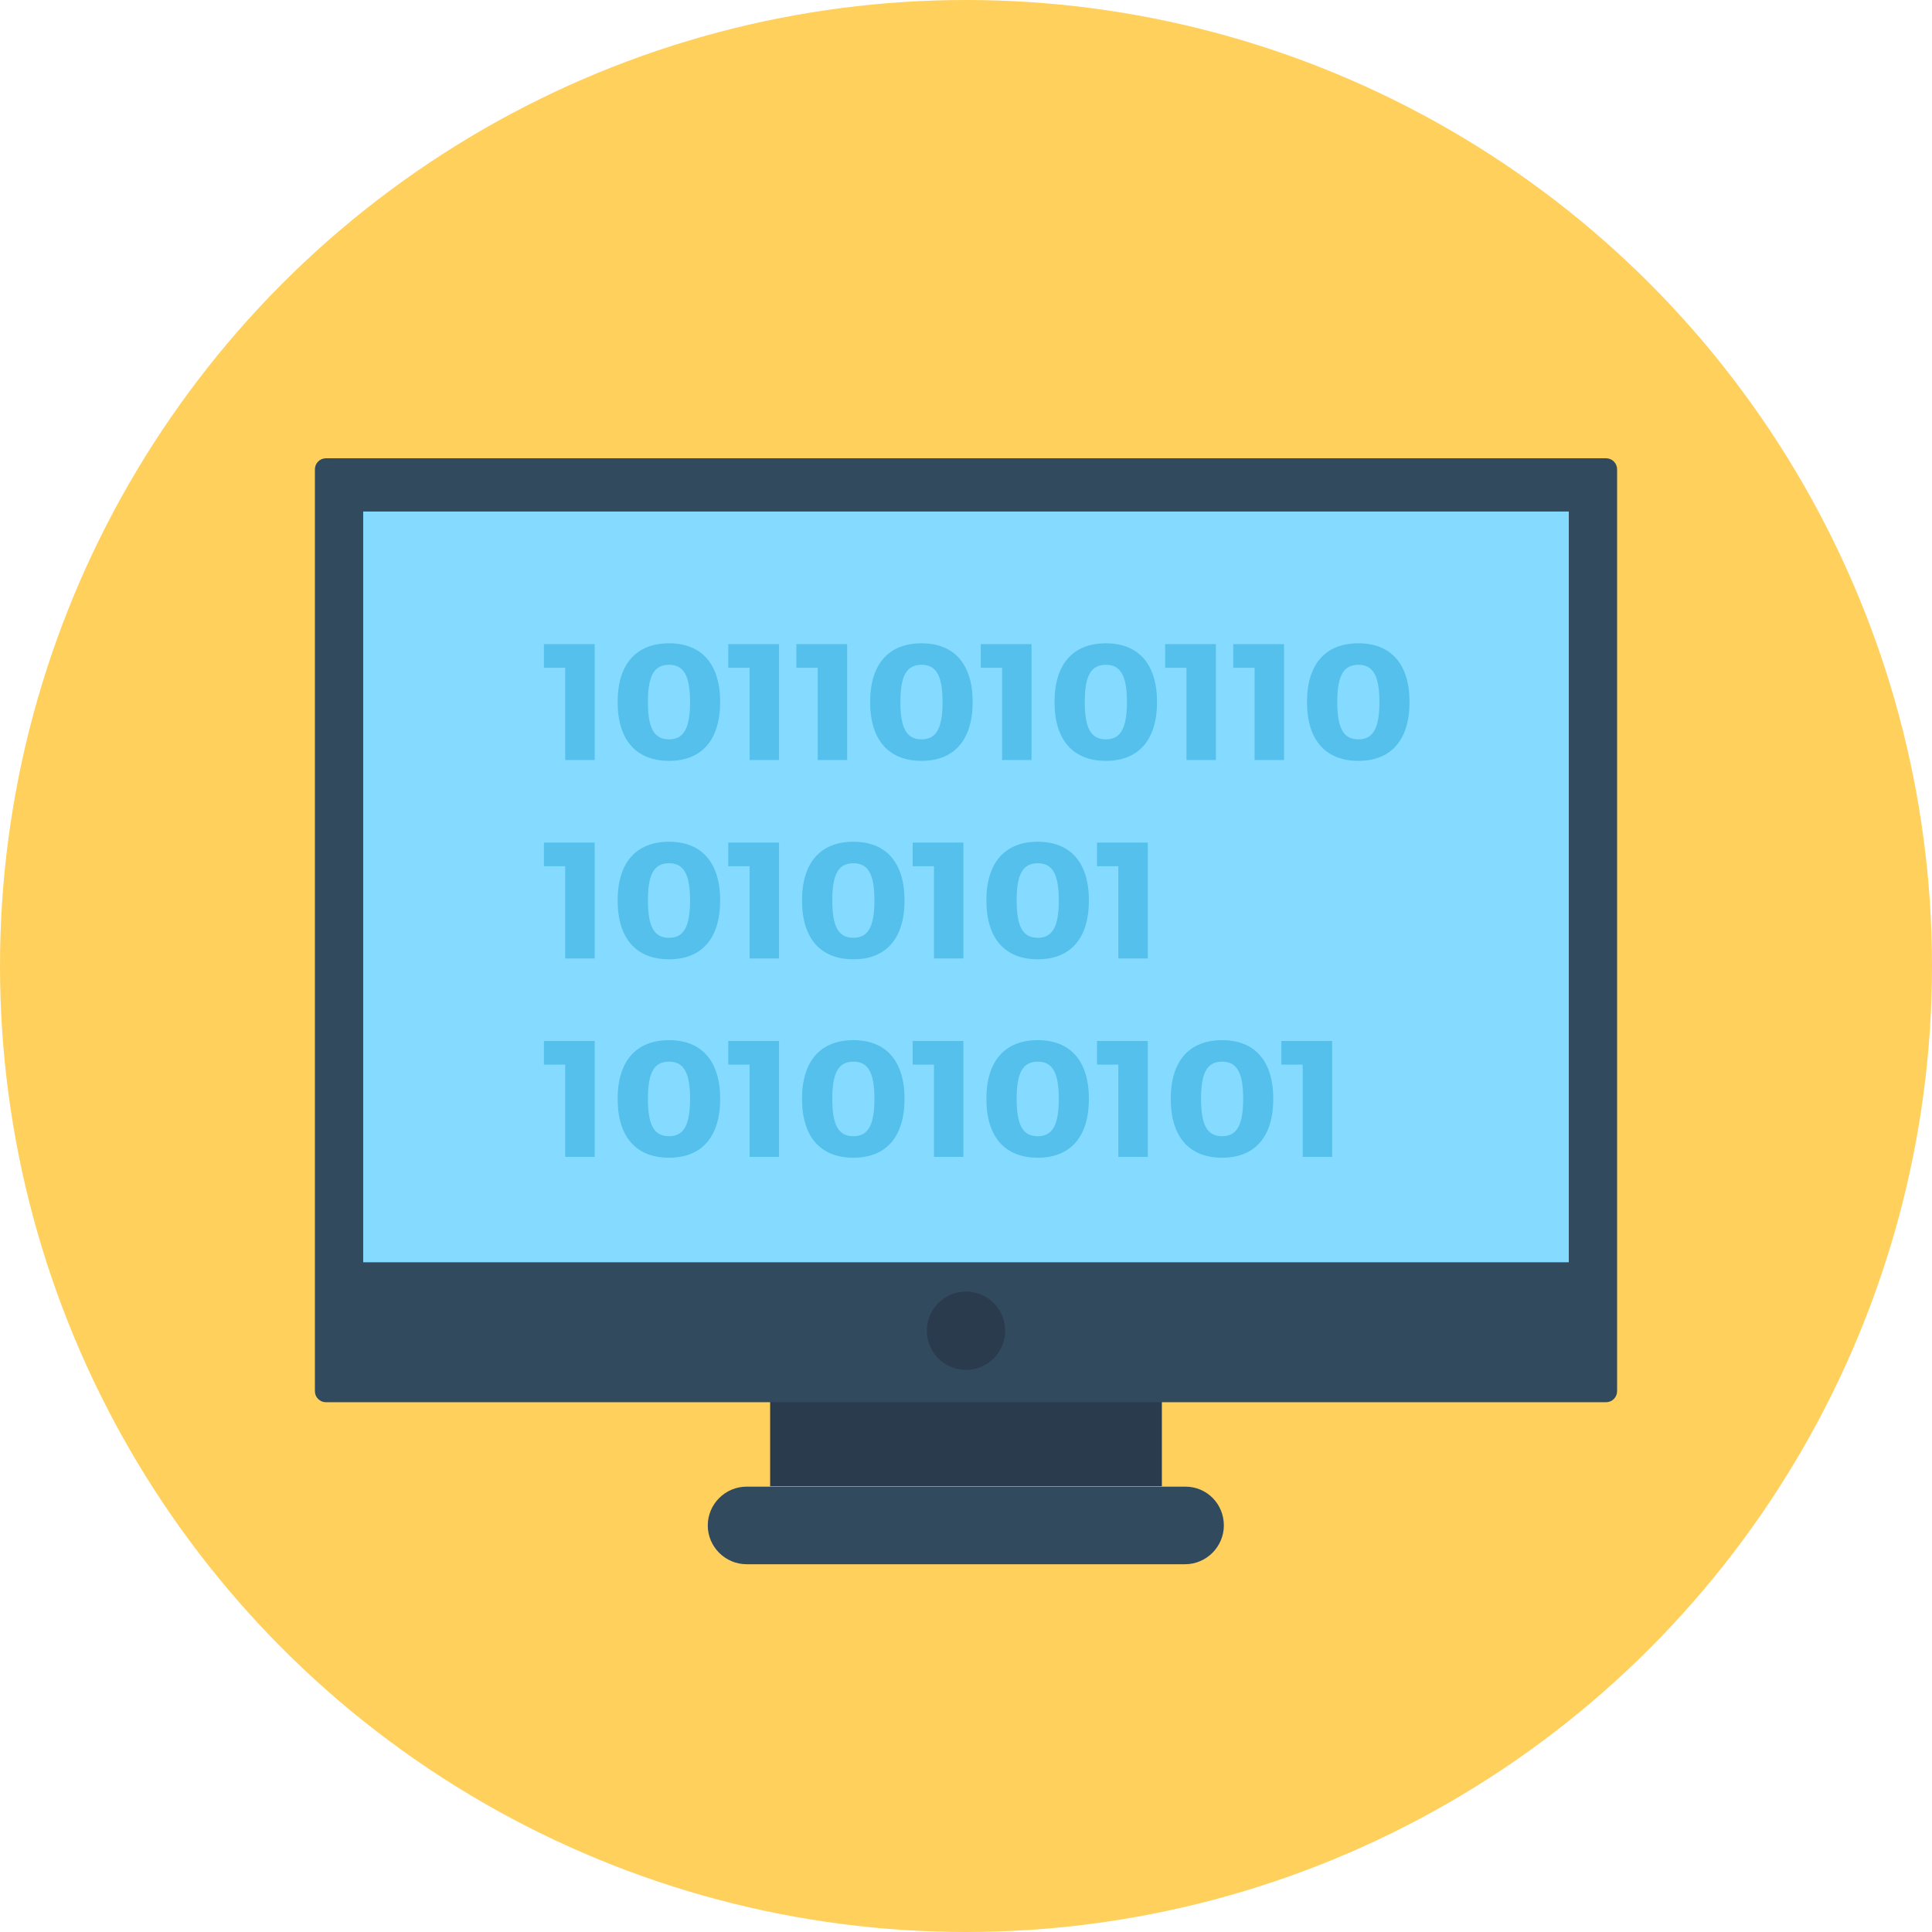 <?xml version="1.0" encoding="iso-8859-1"?>
<!-- Generator: Adobe Illustrator 19.0.0, SVG Export Plug-In . SVG Version: 6.00 Build 0)  -->
<svg xmlns="http://www.w3.org/2000/svg" xmlns:xlink="http://www.w3.org/1999/xlink" version="1.1" id="Layer_1" x="0px" y="0px" viewBox="0 0 508 508" style="enable-background:new 0 0 508 508;" xml:space="preserve">
<circle style="fill:#FFD05B;" cx="254" cy="254" r="254"/>
<rect x="202.5" y="362.8" style="fill:#2B3B4E;" width="103" height="28"/>
<path style="fill:#324A5E;" d="M422.3,368.7H85.7c-1.6,0-2.9-1.3-2.9-2.9V123.4c0-1.6,1.3-2.9,2.9-2.9h336.6c1.6,0,2.9,1.3,2.9,2.9  v242.4C425.2,367.4,423.9,368.7,422.3,368.7z"/>
<rect x="95.5" y="134.5" style="fill:#84DBFF;" width="317" height="197.4"/>
<circle style="fill:#2B3B4E;" cx="254" cy="349.9" r="10.3"/>
<path style="fill:#324A5E;" d="M311.7,390.9H196.3c-5.6,0-10.2,4.6-10.2,10.2l0,0c0,5.6,4.6,10.2,10.2,10.2h115.3  c5.6,0,10.2-4.6,10.2-10.2l0,0C321.8,395.4,317.3,390.9,311.7,390.9z"/>
<g>
	<g style="enable-background:new    ;">
		<path style="fill:#54C0EB;" d="M148.622,199.84v-24.258h-5.608v-6.216h13.346v30.474H148.622z"/>
		<path style="fill:#54C0EB;" d="M189.358,184.581c0,9.955-4.826,15.477-13.433,15.477c-8.694,0-13.52-5.521-13.52-15.477    c0-9.912,4.826-15.433,13.52-15.433C184.532,169.148,189.358,174.669,189.358,184.581z M170.36,184.581    c0,6.956,1.652,9.825,5.564,9.825c3.826,0,5.521-2.869,5.521-9.825c0-6.955-1.695-9.781-5.521-9.781    C172.012,174.8,170.36,177.626,170.36,184.581z"/>
		<path style="fill:#54C0EB;" d="M197.1,199.84v-24.258h-5.608v-6.216h13.346v30.474H197.1z"/>
		<path style="fill:#54C0EB;" d="M215.013,199.84v-24.258h-5.608v-6.216h13.346v30.474H215.013z"/>
		<path style="fill:#54C0EB;" d="M255.749,184.581c0,9.955-4.826,15.477-13.433,15.477c-8.694,0-13.52-5.521-13.52-15.477    c0-9.912,4.826-15.433,13.52-15.433C250.923,169.148,255.749,174.669,255.749,184.581z M236.751,184.581    c0,6.956,1.652,9.825,5.564,9.825c3.826,0,5.521-2.869,5.521-9.825c0-6.955-1.695-9.781-5.521-9.781    C238.403,174.8,236.751,177.626,236.751,184.581z"/>
		<path style="fill:#54C0EB;" d="M263.491,199.84v-24.258h-5.608v-6.216h13.347v30.474H263.491z"/>
		<path style="fill:#54C0EB;" d="M304.228,184.581c0,9.955-4.826,15.477-13.434,15.477c-8.694,0-13.52-5.521-13.52-15.477    c0-9.912,4.825-15.433,13.52-15.433C299.401,169.148,304.228,174.669,304.228,184.581z M285.229,184.581    c0,6.956,1.652,9.825,5.564,9.825c3.826,0,5.521-2.869,5.521-9.825c0-6.955-1.695-9.781-5.521-9.781    C286.882,174.8,285.229,177.626,285.229,184.581z"/>
		<path style="fill:#54C0EB;" d="M311.969,199.84v-24.258h-5.607v-6.216h13.346v30.474H311.969z"/>
		<path style="fill:#54C0EB;" d="M329.882,199.84v-24.258h-5.607v-6.216h13.346v30.474H329.882z"/>
		<path style="fill:#54C0EB;" d="M370.618,184.581c0,9.955-4.826,15.477-13.434,15.477c-8.694,0-13.52-5.521-13.52-15.477    c0-9.912,4.825-15.433,13.52-15.433C365.792,169.148,370.618,174.669,370.618,184.581z M351.62,184.581    c0,6.956,1.652,9.825,5.564,9.825c3.826,0,5.521-2.869,5.521-9.825c0-6.955-1.695-9.781-5.521-9.781    C353.272,174.8,351.62,177.626,351.62,184.581z"/>
	</g>
	<g style="enable-background:new    ;">
		<path style="fill:#54C0EB;" d="M148.622,252.02v-24.258h-5.608v-6.216h13.346v30.474H148.622z"/>
		<path style="fill:#54C0EB;" d="M189.358,236.761c0,9.955-4.826,15.477-13.433,15.477c-8.694,0-13.52-5.521-13.52-15.477    c0-9.912,4.826-15.433,13.52-15.433C184.532,221.329,189.358,226.849,189.358,236.761z M170.36,236.761    c0,6.956,1.652,9.825,5.564,9.825c3.826,0,5.521-2.869,5.521-9.825c0-6.955-1.695-9.781-5.521-9.781    C172.012,226.98,170.36,229.806,170.36,236.761z"/>
		<path style="fill:#54C0EB;" d="M197.1,252.02v-24.258h-5.608v-6.216h13.346v30.474H197.1z"/>
		<path style="fill:#54C0EB;" d="M237.836,236.761c0,9.955-4.826,15.477-13.433,15.477c-8.694,0-13.52-5.521-13.52-15.477    c0-9.912,4.826-15.433,13.52-15.433C233.01,221.329,237.836,226.849,237.836,236.761z M218.838,236.761    c0,6.956,1.652,9.825,5.564,9.825c3.826,0,5.521-2.869,5.521-9.825c0-6.955-1.695-9.781-5.521-9.781    C220.49,226.98,218.838,229.806,218.838,236.761z"/>
		<path style="fill:#54C0EB;" d="M245.578,252.02v-24.258h-5.608v-6.216h13.346v30.474H245.578z"/>
		<path style="fill:#54C0EB;" d="M286.314,236.761c0,9.955-4.826,15.477-13.434,15.477c-8.694,0-13.52-5.521-13.52-15.477    c0-9.912,4.825-15.433,13.52-15.433C281.488,221.329,286.314,226.849,286.314,236.761z M267.316,236.761    c0,6.956,1.652,9.825,5.564,9.825c3.826,0,5.521-2.869,5.521-9.825c0-6.955-1.695-9.781-5.521-9.781    C268.969,226.98,267.316,229.806,267.316,236.761z"/>
		<path style="fill:#54C0EB;" d="M294.057,252.02v-24.258h-5.608v-6.216h13.347v30.474H294.057z"/>
	</g>
	<g style="enable-background:new    ;">
		<path style="fill:#54C0EB;" d="M148.622,304.19v-24.258h-5.608v-6.216h13.346v30.474H148.622z"/>
		<path style="fill:#54C0EB;" d="M189.358,288.932c0,9.955-4.826,15.477-13.433,15.477c-8.694,0-13.52-5.521-13.52-15.477    c0-9.912,4.826-15.433,13.52-15.433C184.532,273.499,189.358,279.02,189.358,288.932z M170.36,288.932    c0,6.956,1.652,9.825,5.564,9.825c3.826,0,5.521-2.869,5.521-9.825c0-6.955-1.695-9.781-5.521-9.781    C172.012,279.15,170.36,281.977,170.36,288.932z"/>
		<path style="fill:#54C0EB;" d="M197.1,304.19v-24.258h-5.608v-6.216h13.346v30.474H197.1z"/>
		<path style="fill:#54C0EB;" d="M237.836,288.932c0,9.955-4.826,15.477-13.433,15.477c-8.694,0-13.52-5.521-13.52-15.477    c0-9.912,4.826-15.433,13.52-15.433C233.01,273.499,237.836,279.02,237.836,288.932z M218.838,288.932    c0,6.956,1.652,9.825,5.564,9.825c3.826,0,5.521-2.869,5.521-9.825c0-6.955-1.695-9.781-5.521-9.781    C220.49,279.15,218.838,281.977,218.838,288.932z"/>
		<path style="fill:#54C0EB;" d="M245.578,304.19v-24.258h-5.608v-6.216h13.346v30.474H245.578z"/>
		<path style="fill:#54C0EB;" d="M286.314,288.932c0,9.955-4.826,15.477-13.434,15.477c-8.694,0-13.52-5.521-13.52-15.477    c0-9.912,4.825-15.433,13.52-15.433C281.488,273.499,286.314,279.02,286.314,288.932z M267.316,288.932    c0,6.956,1.652,9.825,5.564,9.825c3.826,0,5.521-2.869,5.521-9.825c0-6.955-1.695-9.781-5.521-9.781    C268.969,279.15,267.316,281.977,267.316,288.932z"/>
		<path style="fill:#54C0EB;" d="M294.057,304.19v-24.258h-5.608v-6.216h13.347v30.474H294.057z"/>
		<path style="fill:#54C0EB;" d="M334.792,288.932c0,9.955-4.825,15.477-13.433,15.477c-8.694,0-13.521-5.521-13.521-15.477    c0-9.912,4.826-15.433,13.521-15.433C329.967,273.499,334.792,279.02,334.792,288.932z M315.795,288.932    c0,6.956,1.651,9.825,5.564,9.825c3.825,0,5.521-2.869,5.521-9.825c0-6.955-1.695-9.781-5.521-9.781    C317.446,279.15,315.795,281.977,315.795,288.932z"/>
		<path style="fill:#54C0EB;" d="M342.534,304.19v-24.258h-5.607v-6.216h13.346v30.474H342.534z"/>
	</g>
</g>
<g>
</g>
<g>
</g>
<g>
</g>
<g>
</g>
<g>
</g>
<g>
</g>
<g>
</g>
<g>
</g>
<g>
</g>
<g>
</g>
<g>
</g>
<g>
</g>
<g>
</g>
<g>
</g>
<g>
</g>
</svg>
